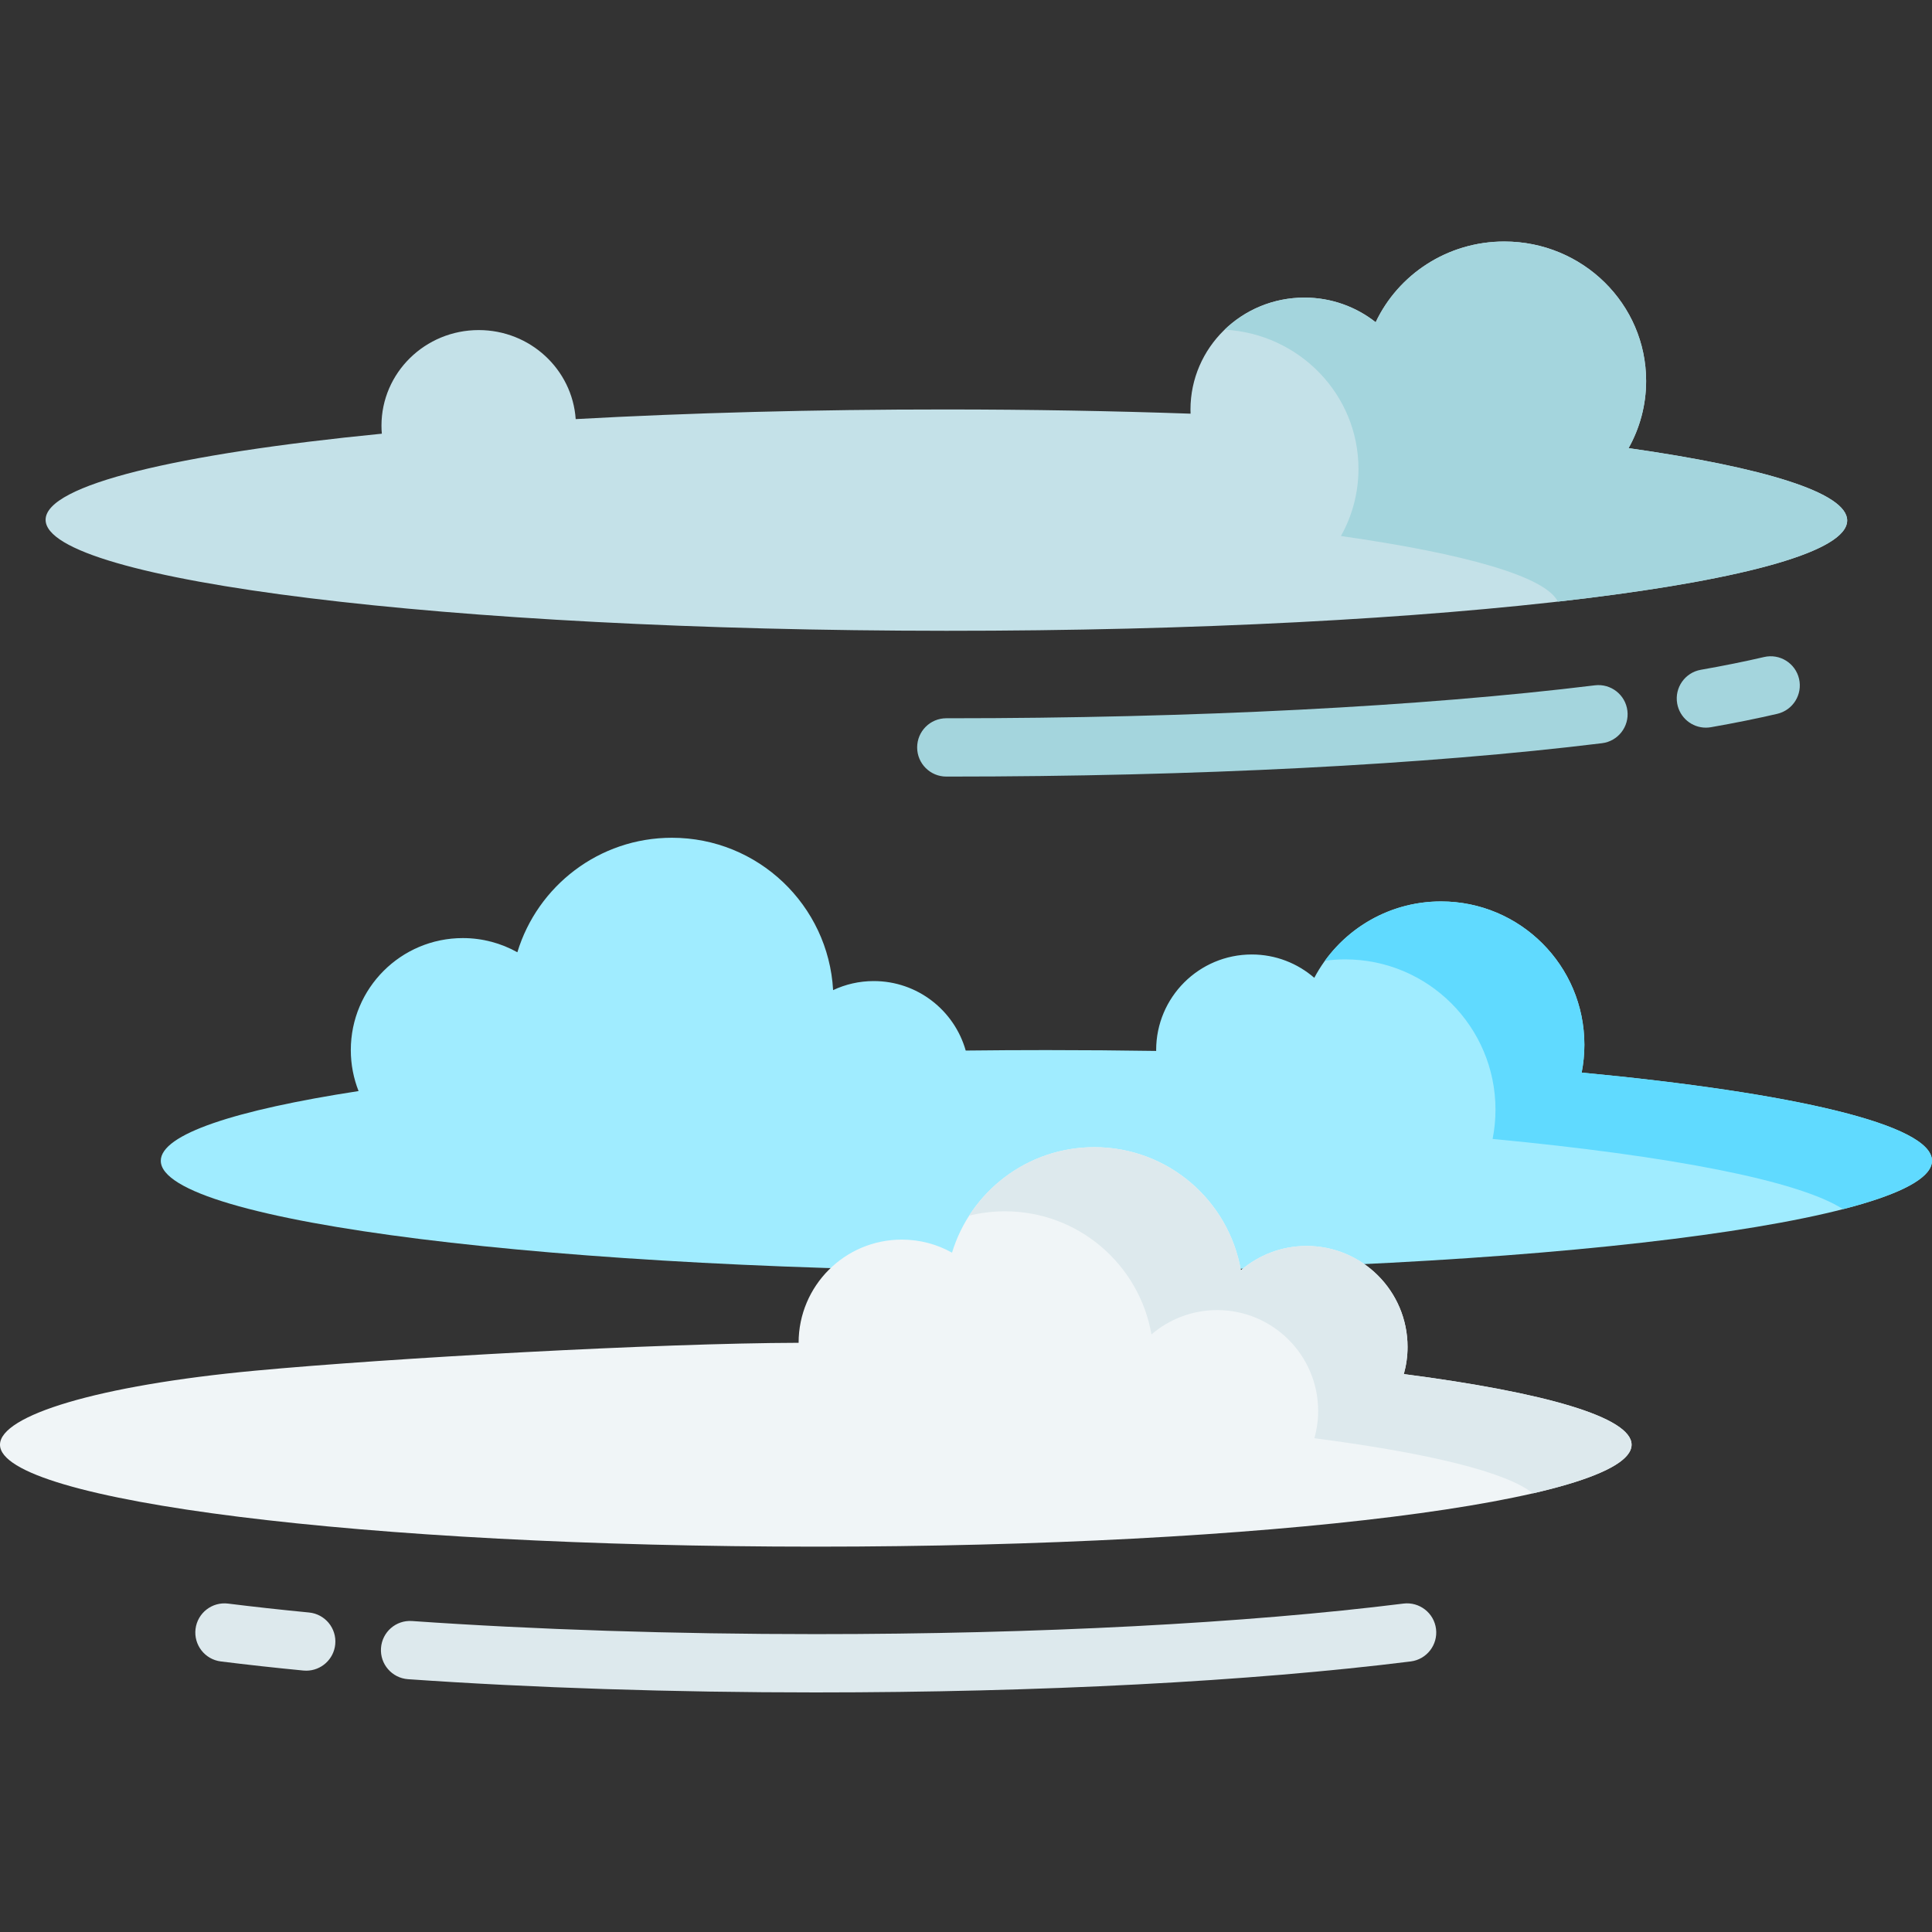 <svg height="512pt" viewBox="0 -64 512 512" width="512pt" xmlns="http://www.w3.org/2000/svg"><rect x="0" y="-64" width="512" height="512" fill="#333333" stroke="none"/><path d="m101.191 50.934c-.062-.707-.098-1.414-.098-2.133.004-13.992 11.547-25.332 25.777-25.328 13.633.008 24.781 10.418 25.695 23.594 29.965-1.652 63.227-2.566 98.246-2.555 22.426.008 44.129.398 64.703 1.117-.012-.363-.027-.727-.027-1.094.008-16.391 13.531-29.676 30.203-29.668 7.148 0 13.707 2.449 18.875 6.531 5.973-12.637 18.996-21.402 34.105-21.398 20.758.008 37.578 16.559 37.57 36.965-.004 6.449-1.691 12.516-4.652 17.793 36.102 5.152 57.934 11.852 57.93 19.176-.004 16.195-106.887 29.285-238.73 29.234-131.84-.051-238.711-13.223-238.703-29.418.004-9.238 34.777-17.465 89.105-22.816zm0 0" fill="#c4e1e8"/><g fill="#a4d5dd"><path d="m489.52 73.93c-.008 8.52-29.523 16.172-76.664 21.508-3.234-6.621-24.352-12.66-57.496-17.387 2.957-5.277 4.648-11.344 4.648-17.793.008-19.707-15.691-35.816-35.461-36.898 5.449-5.254 12.922-8.492 21.152-8.492 7.137 0 13.699 2.453 18.871 6.531 5.977-12.637 18.996-21.406 34.102-21.395 20.758 0 37.578 16.555 37.57 36.961 0 6.449-1.691 12.52-4.648 17.793 36.098 5.148 57.926 11.855 57.926 19.172zm0 0"/><path d="m251.551 141.801h-.773c-4.266 0-7.723-3.461-7.723-7.727 0-4.27 3.457-7.727 7.723-7.727h.773c64.512 0 125.285-3.102 171.113-8.73 4.223-.516 8.094 2.492 8.613 6.727.52 4.234-2.492 8.094-6.727 8.613-46.438 5.703-107.879 8.844-173 8.844zm0 0"/><path d="m452.074 128.836c-3.684 0-6.941-2.641-7.602-6.391-.738-4.203 2.066-8.207 6.27-8.945 6.086-1.07 11.719-2.207 16.746-3.379 4.16-.969 8.312 1.613 9.281 5.77s-1.617 8.309-5.77 9.281c-5.305 1.234-11.219 2.43-17.578 3.547-.453.078-.906.117-1.348.117zm0 0"/></g><path d="m95.023 225.141c-1.32-3.363-2.055-7.023-2.055-10.855 0-16.395 13.289-29.684 29.684-29.684 5.246 0 10.176 1.367 14.453 3.758 5.336-17.559 21.648-30.344 40.953-30.344 22.824 0 41.469 17.871 42.723 40.379 3.27-1.539 6.922-2.402 10.773-2.402 11.594 0 21.359 7.785 24.371 18.414 7.043-.082 14.172-.125 21.383-.125 9.852 0 19.559.078 29.09.227 0-.074-.004-.148-.004-.227 0-13.992 11.34-25.336 25.336-25.336 6.336 0 12.129 2.336 16.57 6.184 6.375-12.035 19.02-20.242 33.59-20.242 20.98 0 37.988 17.008 37.988 37.988 0 2.523-.25 4.984-.719 7.371 56.406 5.359 92.84 13.828 92.84 23.367 0 16.195-105.074 29.328-234.695 29.328-129.617 0-234.691-13.133-234.691-29.328 0-7.004 19.648-13.43 52.41-18.473zm0 0" fill="#a0ecff"/><path d="m512 243.609c0 4.594-8.477 8.953-23.582 12.828-11.742-7.562-45.613-14.125-92.859-18.605.492-2.504.762-5.09.762-7.738 0-22.004-17.844-39.848-39.848-39.848-1.812 0-3.605.125-5.355.363 6.902-9.52 18.109-15.723 30.77-15.723 20.984 0 37.992 17.008 37.992 37.992 0 2.523-.258 4.988-.719 7.367 56.414 5.355 92.84 13.836 92.84 23.363zm0 0" fill="#60daff"/><path d="m372.027 300.145c.641-2.293.988-4.703.988-7.195 0-14.777-11.98-26.758-26.758-26.758-6.652 0-12.73 2.434-17.41 6.449-3.227-18.531-19.375-32.625-38.828-32.625-17.781 0-32.809 11.777-37.723 27.953-3.941-2.203-8.48-3.461-13.316-3.461-15.098 0-27.34 12.238-27.34 27.34v.008c-37.305.098-108.16 4.043-144.066 7.391-41.723 3.891-67.574 11.891-67.574 19.617 0 14.922 96.793 27.016 216.191 27.016 119.398 0 216.191-12.098 216.191-27.016 0-7.27-22.988-13.863-60.355-18.719zm0 0" fill="#f0f5f7"/><path d="m432.387 318.863c0 4.668-9.488 9.055-26.176 12.898-6.871-5.633-27.68-10.691-57.875-14.617.637-2.297.988-4.707.988-7.203 0-14.77-11.98-26.754-26.766-26.754-6.645 0-12.723 2.434-17.41 6.449-3.223-18.531-19.367-32.625-38.824-32.625-3.277 0-6.461.402-9.5 1.152 7.004-10.918 19.254-18.148 33.191-18.148 19.461 0 35.605 14.09 38.828 32.625 4.688-4.02 10.766-6.449 17.41-6.449 14.781 0 26.766 11.98 26.766 26.754 0 2.492-.352 4.902-.992 7.199 37.367 4.852 60.359 11.445 60.359 18.719zm0 0" fill="#dde9ed"/><path d="m81.16 378.746c-.246 0-.5-.012-.754-.035-7.633-.738-14.992-1.551-21.875-2.41-4.234-.527-7.238-4.391-6.711-8.625.531-4.234 4.383-7.234 8.629-6.707 6.738.84 13.957 1.637 21.445 2.359 4.25.41 7.359 4.188 6.949 8.434-.387 3.996-3.75 6.984-7.684 6.984zm0 0" fill="#dde9ed"/><path d="m216.191 384.512c-37.859 0-75.223-1.215-108.055-3.508-4.258-.301-7.469-3.992-7.168-8.246.297-4.258 3.969-7.473 8.246-7.168 32.477 2.27 69.473 3.469 106.977 3.469 58.676 0 113.988-2.875 155.746-8.094 4.223-.52 8.094 2.477 8.625 6.711.527 4.23-2.477 8.094-6.711 8.625-42.371 5.293-98.363 8.211-157.66 8.211zm0 0" fill="#dde9ed"/></svg>